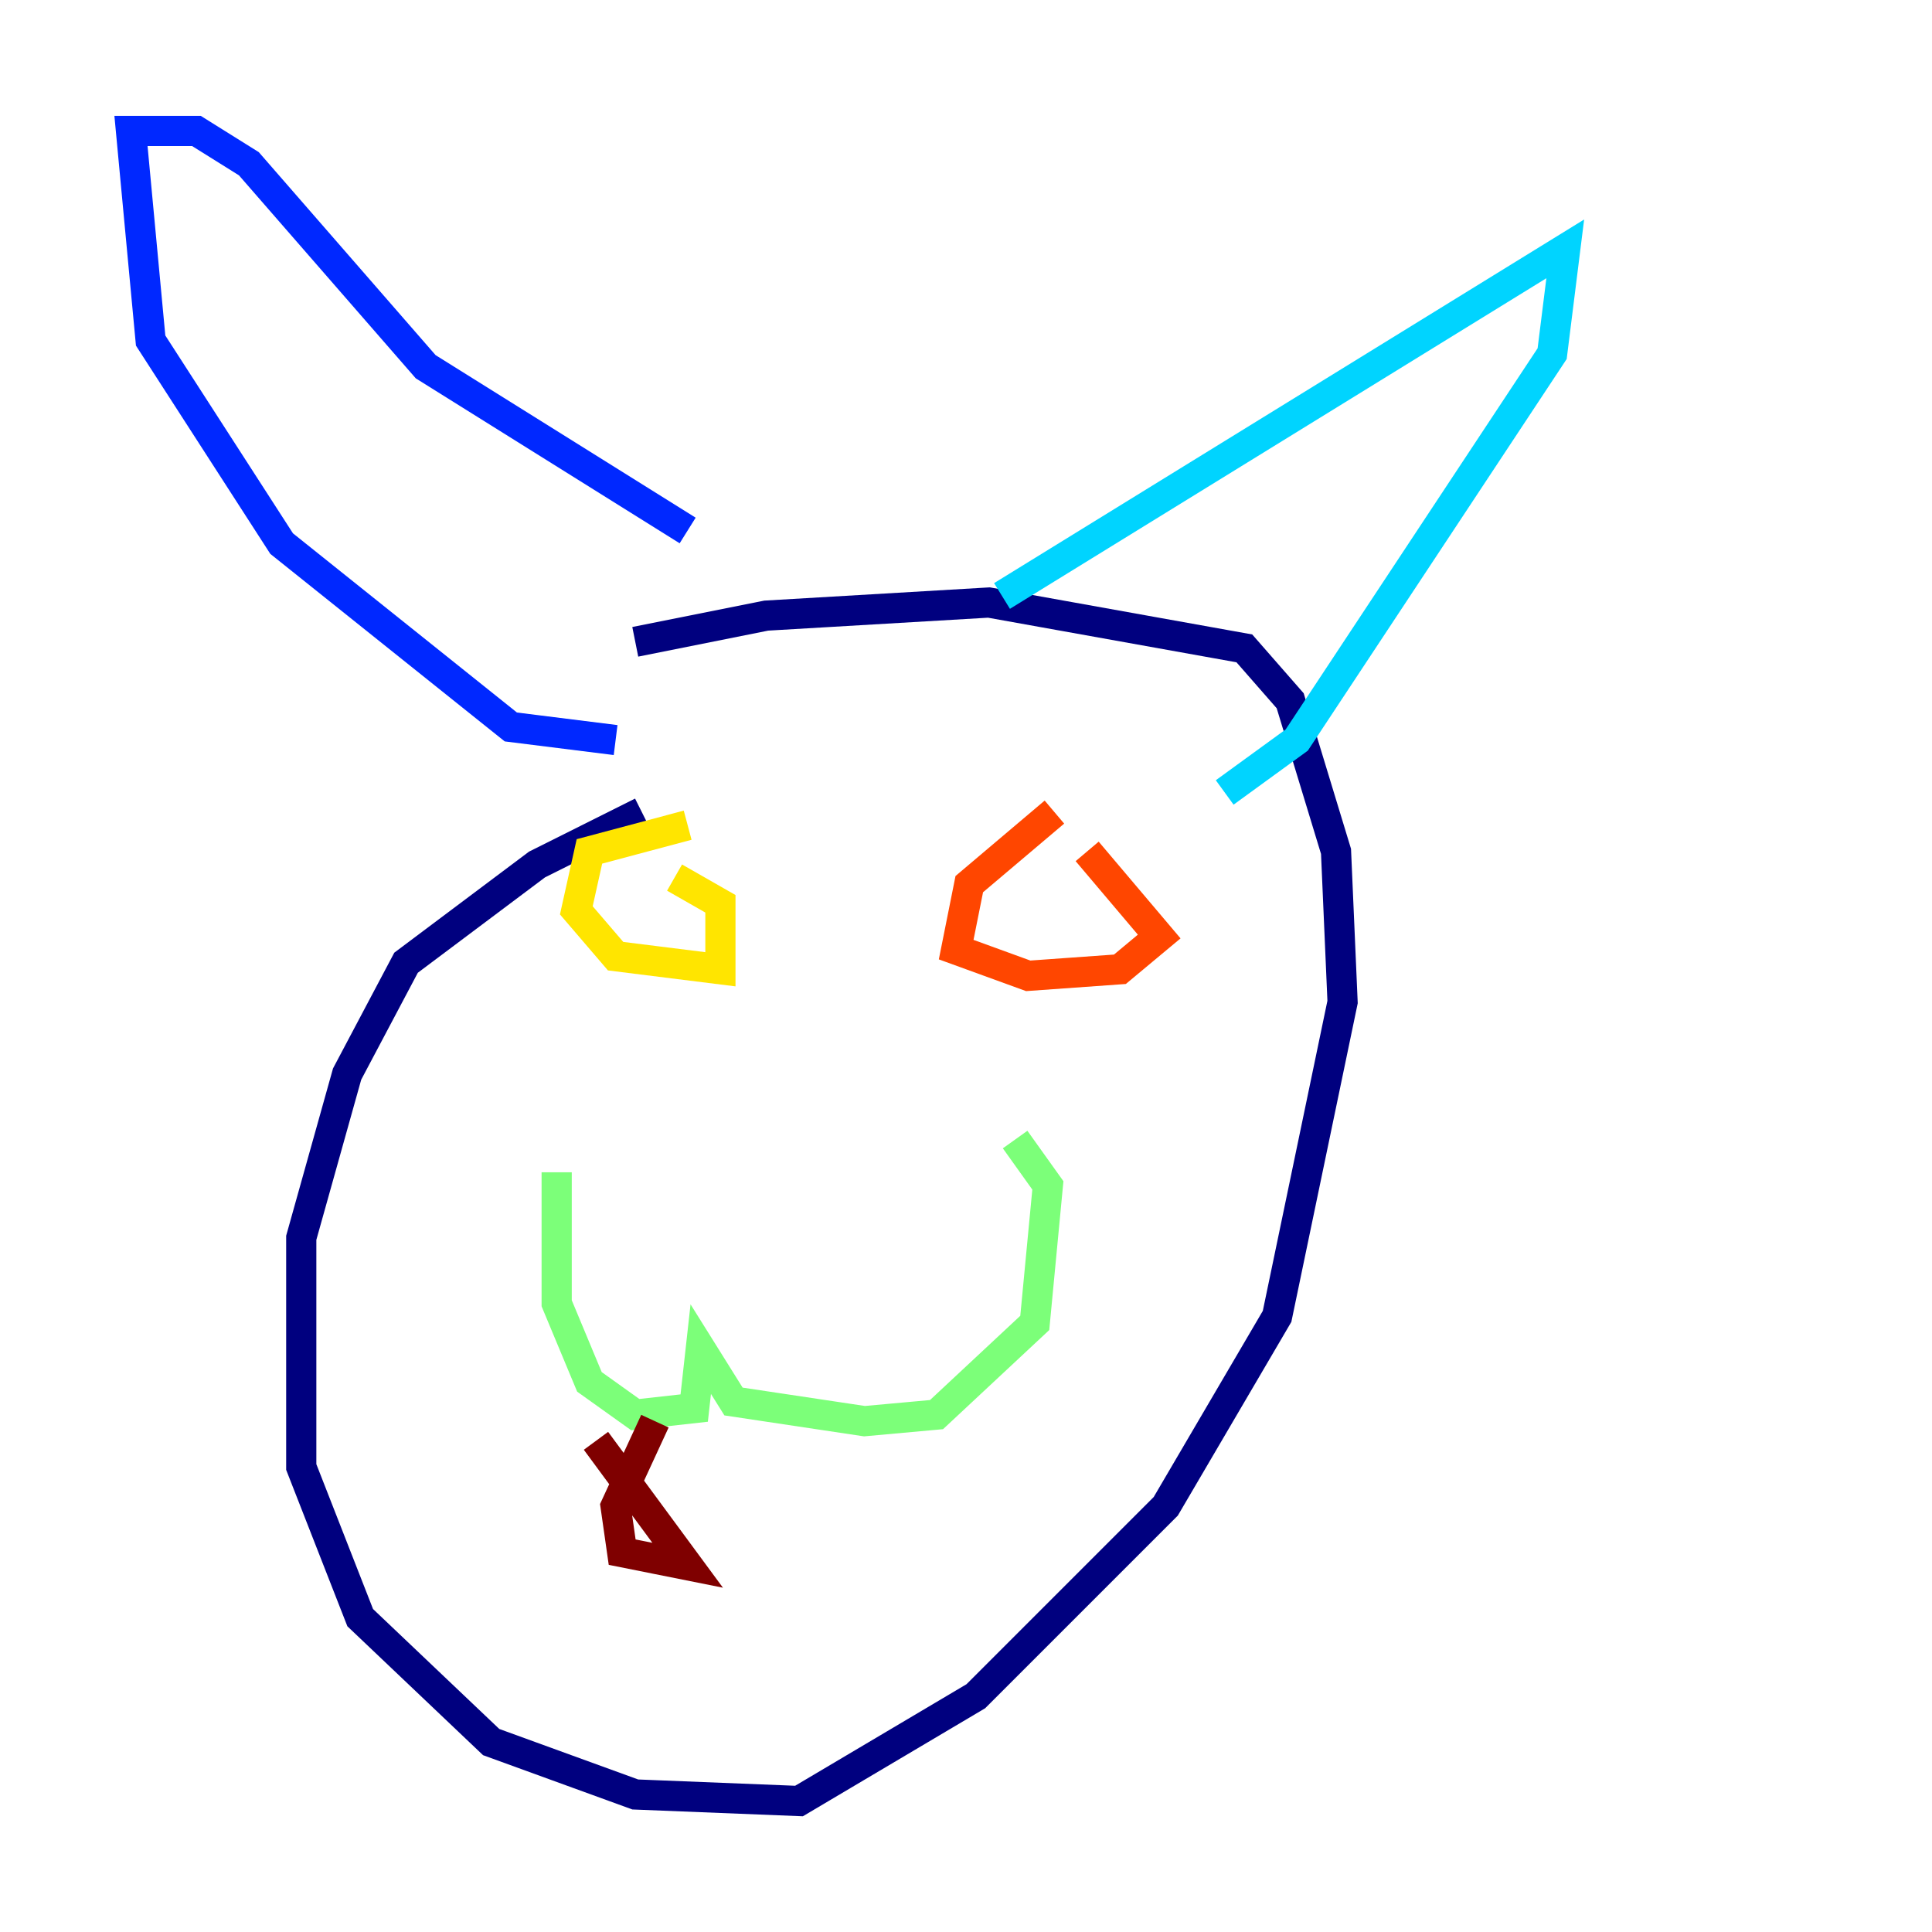 <?xml version="1.0" encoding="utf-8" ?>
<svg baseProfile="tiny" height="128" version="1.2" viewBox="0,0,128,128" width="128" xmlns="http://www.w3.org/2000/svg" xmlns:ev="http://www.w3.org/2001/xml-events" xmlns:xlink="http://www.w3.org/1999/xlink"><defs /><polyline fill="none" points="42.522,53.803 35.58,57.275 26.902,63.783 22.997,71.159 19.959,82.007 19.959,97.193 23.864,107.173 32.542,115.417 42.088,118.888 52.936,119.322 64.651,112.38 77.234,99.797 84.61,87.214 88.949,66.386 88.515,56.407 85.478,46.427 82.441,42.956 65.519,39.919 50.766,40.786 42.088,42.522" stroke="#00007f" stroke-width="2" /><polyline fill="none" points="40.786,49.031 33.844,48.163 18.658,36.014 9.98,22.563 8.678,8.678 13.017,8.678 16.488,10.848 28.203,24.298 45.559,35.146" stroke="#0028ff" stroke-width="2" /><polyline fill="none" points="66.386,39.485 103.702,16.488 102.834,23.43 85.912,49.031 81.139,52.502" stroke="#00d4ff" stroke-width="2" /><polyline fill="none" points="36.881,77.668 36.881,86.346 39.051,91.552 42.088,93.722 45.993,93.288 46.427,89.383 48.597,92.854 57.275,94.156 62.047,93.722 68.556,87.647 69.424,78.536 67.254,75.498" stroke="#7cff79" stroke-width="2" /><polyline fill="none" points="45.559,54.671 39.051,56.407 38.183,60.312 40.786,63.349 47.729,64.217 47.729,59.878 44.691,58.142" stroke="#ffe500" stroke-width="2" /><polyline fill="none" points="69.858,53.803 64.217,58.576 63.349,62.915 68.122,64.651 74.197,64.217 76.8,62.047 72.027,56.407" stroke="#ff4600" stroke-width="2" /><polyline fill="none" points="43.39,94.156 40.786,99.797 41.22,102.834 45.559,103.702 39.485,95.458" stroke="#7f0000" stroke-width="2" /></svg>
